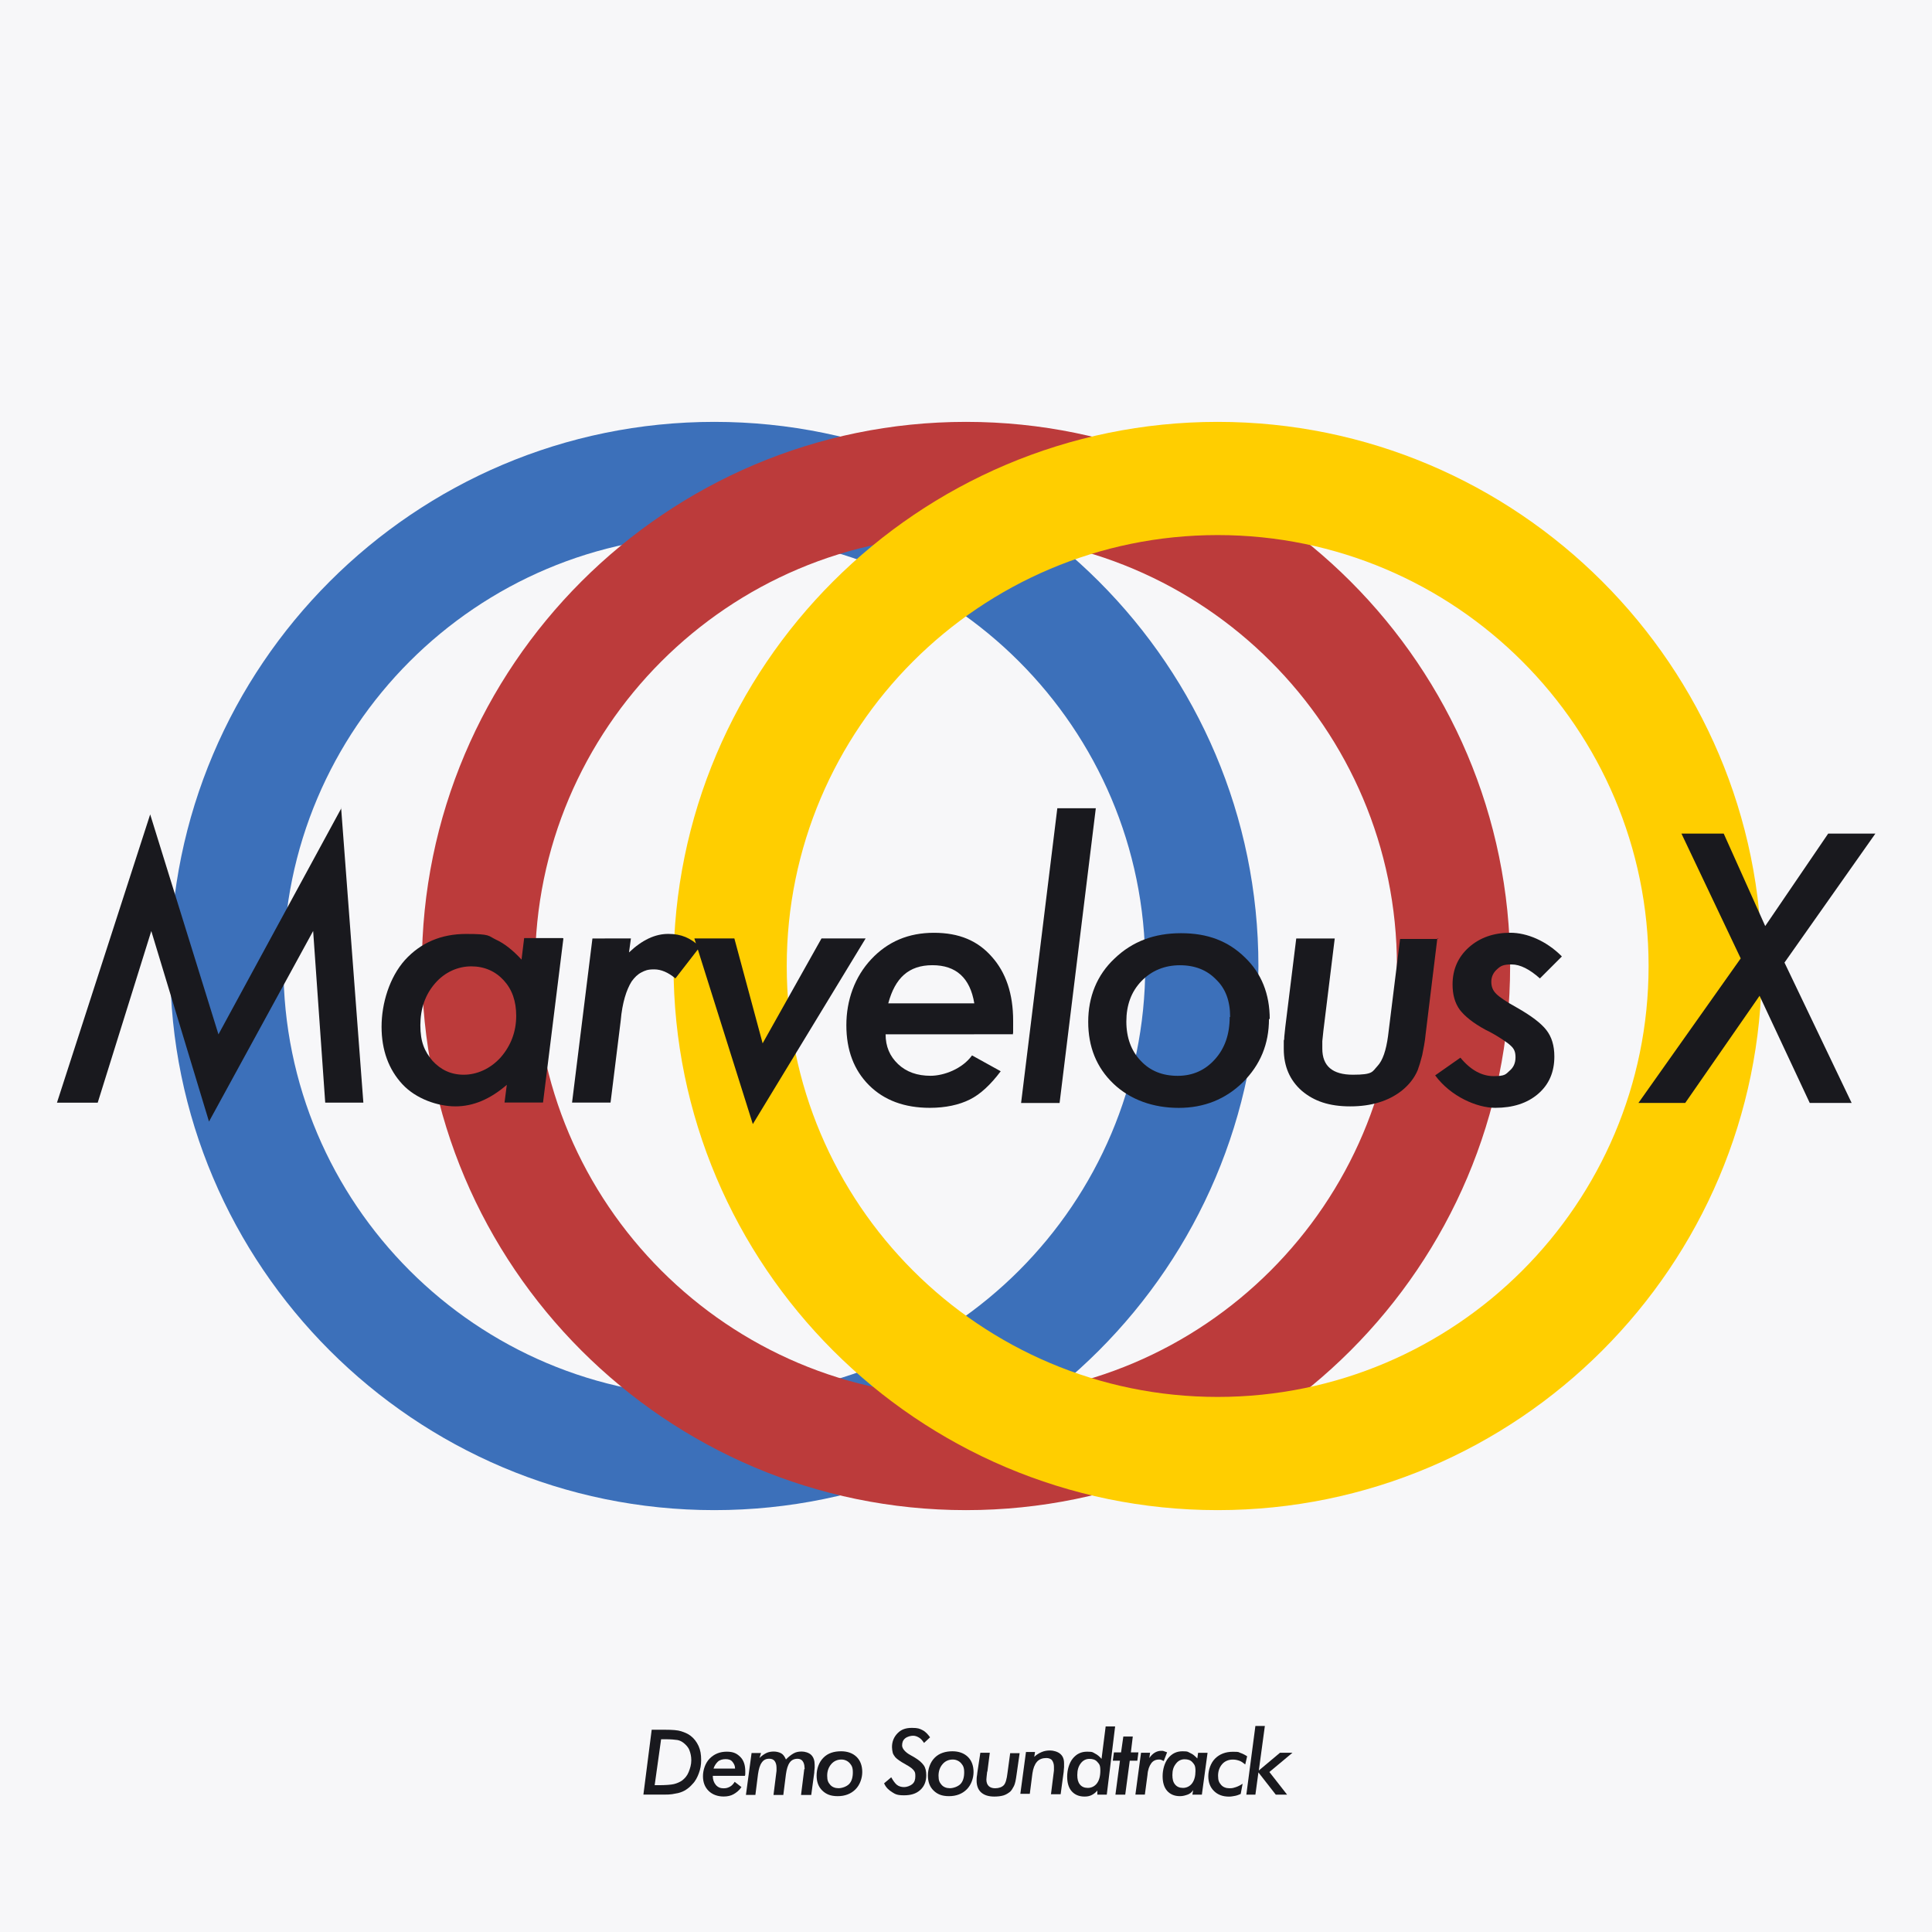<?xml version="1.0" encoding="utf-8"?>
<!-- Generator: Adobe Illustrator 28.1.0, SVG Export Plug-In . SVG Version: 6.00 Build 0)  -->
<svg version="1.1" id="레이어_1" xmlns="http://www.w3.org/2000/svg" xmlns:xlink="http://www.w3.org/1999/xlink" x="0px"
	 y="0px" viewBox="0 0 3840 3840" style="enable-background:new 0 0 3840 3840;" xml:space="preserve">
<style type="text/css">
	.st0{fill:#F7F7F9;}
	.st1{fill:#3C70BA;}
	.st2{fill:#BC3B3B;}
	.st3{fill:#FFCE00;}
	.st4{fill:#19191E;}
</style>
<rect class="st0" width="3840" height="3840"/>
<g>
	<g>
		<path class="st1" d="M1419.8,3001.5c-596.2,0-1081.5-485.2-1081.5-1081.5S823.5,838.5,1419.8,838.5S2501.2,1323.8,2501.2,1920
			S2016,3001.5,1419.8,3001.5z M1419.8,1063.5c-472.5,0-856.5,384-856.5,856.5s384,856.5,856.5,856.5s856.5-384,856.5-856.5
			S1892.2,1063.5,1419.8,1063.5z"/>
	</g>
	<g>
		<path class="st2" d="M1920,3001.5c-596.2,0-1081.5-485.2-1081.5-1081.5S1323.8,838.5,1920,838.5S3001.5,1323.8,3001.5,1920
			S2516.2,3001.5,1920,3001.5z M1920,1063.5c-472.5,0-856.5,384-856.5,856.5s384,856.5,856.5,856.5s856.5-384,856.5-856.5
			S2392.5,1063.5,1920,1063.5z"/>
	</g>
	<g>
		<path class="st3" d="M2420.2,3001.5c-596.2,0-1081.5-485.2-1081.5-1081.5S1824,838.5,2420.2,838.5S3501.8,1323.8,3501.8,1920
			C3501.8,2516.2,3016.5,3001.5,2420.2,3001.5z M2420.2,1063.5c-472.5,0-856.5,384-856.5,856.5s384,856.5,856.5,856.5
			s856.5-384,856.5-856.5S2892.8,1063.5,2420.2,1063.5z"/>
	</g>
</g>
<g>
	<path class="st4" d="M1278.8,3567l16.5-129h27c14.2,0,24.8,0.8,31.5,3c6.8,2.2,12.8,4.5,18.8,9c6.8,5.2,12,12,15.8,20.2
		c3.8,8.3,5.2,17.2,5.2,27.8s-1.5,18-4.5,26.2c-3,8.2-6.8,15.8-12.8,21.8c-3.8,4.5-8.2,8.2-12.8,11.2c-4.5,3-9.8,5.2-15.8,6.7
		c-3.8,0.8-7.5,1.5-12,2.2c-4.5,0.7-9.8,0.8-15.8,0.8H1278.8L1278.8,3567z M1301.2,3548.2h7.5c14.2,0,24.8-0.8,30.8-2.2
		c6-1.5,11.2-3.8,15.8-6.8c6-4.5,10.5-9.8,13.5-17.2s5.2-15,5.2-23.2s-1.5-14.2-3.8-20.2c-2.2-6-6.8-10.5-11.2-14.2
		c-3.8-3-8.3-5.3-12.8-6s-12.8-1.5-24-1.5h-8.2L1301.2,3548.2L1301.2,3548.2z"/>
	<path class="st4" d="M1460.2,3541.5l13.5,10.5c-4.5,6.8-10.5,11.2-15.8,14.2c-5.3,3-12,4.5-19.5,4.5c-12,0-22.5-3.8-30-11.2
		s-11.2-17.2-11.2-29.2c0-12,4.5-26.2,13.5-35.2c9-9,20.2-13.5,33.8-13.5c13.5,0,20.2,3.8,27,10.5c6.8,6.8,9.8,16.5,9.8,28.5v3.8
		c0,1.5,0,3.8-0.8,5.2h-63.8c0,7.5,2.2,13.5,6,18s9,6.8,15,6.8s8.2-0.8,12.8-3C1455,3549,1458,3545.2,1460.2,3541.5z M1418.2,3515.2
		h42.8c0-6-2.2-9.7-5.2-13.5c-3-3.8-7.5-5.3-13.5-5.3s-12,1.5-15.8,5.3S1419.8,3510,1418.2,3515.2L1418.2,3515.2z"/>
	<path class="st4" d="M1592.2,3567l6-48c0-0.8,0-2.2,0.8-3c0.8-0.8,0-2.2,0-3c0-5.3-1.5-9.8-3.8-12.8c-2.2-3-6-4.5-9.8-4.5
		c-6.8,0-12,2.2-15.8,7.5c-3.8,5.3-6,12.8-7.5,23.2l-5.2,41.2h-19.5l6-48v-6c0-6-1.5-10.5-3.8-13.5c-2.2-3-6-4.5-10.5-4.5
		c-6.8,0-11.2,2.2-15,7.5c-3.8,5.3-6,12.8-7.5,23.2l-5.2,41.2h-18.8l11.2-83.2h18.8l-3,9.8c4.5-4.5,9-7.5,13.5-9.8
		c4.5-2.2,9.8-3,15-3c5.2,0,11.2,1.5,15,3.8c3.8,2.2,6.8,6.8,9,12c5.2-5.3,9.8-9,15-12c5.2-3,10.5-3.8,16.5-3.8s14.2,2.2,18.8,6.8
		s6.8,11.2,6.8,19.5v6c0,2.2-0.8,5.2-0.8,9.8l-6,44.2h-20.2V3567z"/>
	<path class="st4" d="M1671.8,3480.8c12.7,0,23.2,3.8,30.8,11.2s11.2,18,11.2,30s-4.5,25.5-13.5,34.5c-9,9-21,13.5-35.2,13.5
		s-23.2-3.8-30.8-11.2s-11.2-17.2-11.2-30s4.5-26.2,13.5-35.2C1645.5,3484.5,1657.5,3480.8,1671.8,3480.8L1671.8,3480.8z
		 M1672.5,3497.2c-8.2,0-15,3-20.2,9s-8.2,13.5-8.2,23.2c0,9.8,2.2,13.5,6,18s9.8,6.8,16.5,6.8c6.7,0,15.8-3,21-8.2
		c5.2-5.3,7.5-13.5,7.5-23.3c0-9.8-2.2-13.5-6-18C1685.2,3500.2,1679.2,3497.2,1672.5,3497.2z"/>
	<path class="st4" d="M1757.2,3544.5l14.2-12c3.8,6.8,7.5,12,11.2,15s9,4.5,14.2,4.5c5.2,0,12-2.2,16.5-6c4.5-3.8,6-9,6-15.8
		c0-6.7-0.8-8.2-3-11.2c-2.2-3-6-6-12-9.7c-1.5-0.8-3-1.5-5.2-3c-9.8-5.2-15.8-9.8-19.5-13.5c-2.2-3-4.5-6-5.2-9
		c-0.7-3-1.5-7.5-1.5-11.2c0-11.2,3.8-20.2,11.2-27.8s16.5-10.5,28.5-10.5c12,0,15,1.5,21,4.5s10.5,8.2,15,14.2l-12,11.2
		c-3-4.5-6-8.2-9.8-10.5s-7.5-3.8-12-3.8s-11.2,1.5-15.8,5.2c-4.5,3.8-6,8.3-6,14.2c0,6,6,13.5,17.3,19.5c3,1.5,5.2,3,6.7,3.8
		c9,5.3,15,10.5,18.8,15.8c3.8,5.2,5.2,12,5.2,20.2c0,12-3.8,21.8-12,29.2c-8.3,7.5-18.8,10.5-32.2,10.5c-13.5,0-17.3-2.2-23.3-6
		S1761,3553.5,1757.2,3544.5L1757.2,3544.5z"/>
	<path class="st4" d="M1893,3480.8c12.7,0,23.2,3.8,30.8,11.2s11.2,18,11.2,30s-4.5,25.5-13.5,34.5c-9,9-21,13.5-35.2,13.5
		s-23.2-3.8-30.8-11.2s-11.2-17.2-11.2-30s4.5-26.2,13.5-35.2C1866.8,3484.5,1879.5,3480.8,1893,3480.8L1893,3480.8z M1893.8,3497.2
		c-8.2,0-15,3-20.2,9s-8.2,13.5-8.2,23.2c0,9.8,2.2,13.5,6,18s9.8,6.8,16.5,6.8c6.7,0,15.8-3,21-8.2c5.2-5.3,7.5-13.5,7.5-23.3
		c0-9.8-2.2-13.5-6-18C1906.5,3500.2,1900.5,3497.2,1893.8,3497.2z"/>
	<path class="st4" d="M1948.5,3483.8h18.8l-4.5,35.2c0,0.8,0,1.5-0.8,3c-0.8,7.5-1.5,12.8-1.5,15c0,5.3,1.5,9.8,4.5,12.8
		c3,3,7.5,4.5,12.8,4.5c7.5,0,13.5-2.2,17.2-6s6-12,7.5-24.7l5.3-39h18.8l-6,42c-1.5,11.2-3,18.8-5.3,23.3
		c-2.3,4.5-4.5,8.2-7.5,11.2c-3.8,3-8.3,6-13.5,7.5c-5.2,1.5-11.2,2.2-18,2.2c-12,0-20.3-3-26.2-8.2s-9-13.5-9-23.2
		c0-9.8,0.8-8.2,1.5-16.5l0,0L1948.5,3483.8z"/>
	<path class="st4" d="M2088.8,3567l6-48v-7.5c0-5.2-1.5-9.7-3.8-12.8c-2.2-3-6.8-4.5-11.2-4.5c-7.5,0-14.2,2.2-18.8,7.5
		c-4.5,5.2-7.5,12.8-9,23.2l-5.2,40.5H2028l11.2-83.2h18l-1.5,9.7c4.5-4.5,9.8-7.5,15-9.7c5.3-2.2,10.5-3,16.5-3
		c6,0,15,2.2,20.2,6.8c5.2,4.5,7.5,10.5,7.5,18.8v7.5c0,3-0.8,6-0.8,9.7l-6,44.2h-19.5C2088.8,3567,2088.8,3567,2088.8,3567
		L2088.8,3567z"/>
	<path class="st4" d="M2199.8,3567H2181v-8.2c-3,3.8-6.8,6.8-11.2,9c-4.5,2.3-9,3-14.2,3c-11.2,0-19.5-3.8-25.5-10.5
		c-6-6.7-9-16.5-9-29.2c0-12.8,3.8-27,11.2-36s16.5-13.5,28.5-13.5s11.2,1.5,15.8,3.8c4.5,2.2,9,6,12.8,10.5l8.2-64.5h18.8
		L2199.8,3567L2199.8,3567z M2141.2,3528c0,8.2,1.5,14.2,5.2,18.8s9,6.8,15.8,6.8c6.7,0,13.5-3,18-9c4.5-6,6.8-14.2,6.8-25.5
		s-2.2-12.8-6-17.2s-9-6-15.8-6c-6.7,0-12.8,3-17.2,9C2143.5,3510.8,2141.2,3518.2,2141.2,3528L2141.2,3528z"/>
	<path class="st4" d="M2217,3567l9-67.5h-14.2l2.2-16.5h14.2l4.5-31.5h18.8l-3.8,31.5h15l-2.2,16.5h-15l-9,67.5H2217z"/>
	<path class="st4" d="M2313,3500.2c-1.5-0.8-3-1.5-4.5-2.2c-1.5-0.7-3-0.8-4.5-0.8c-6.7,0-12,2.2-15.8,7.5
		c-3.8,5.2-6.8,12.8-7.5,23.2l-5.2,39h-18.8l11.2-83.2h18l-1.5,10.5c3-4.5,6.8-8.2,10.5-10.5s8.2-3.8,12.8-3.8c4.5,0,3.8,0,6,0.8
		s3.8,1.5,6,2.2L2313,3500.2L2313,3500.2z"/>
	<path class="st4" d="M2388.8,3567H2370l1.5-9c-3,4.5-6.7,7.5-11.2,9c-4.5,1.5-9,3-15,3c-11.2,0-19.5-3.8-25.5-10.5
		c-6-6.8-9-16.5-9-29.2c0-12.7,3.8-27,11.2-36c7.5-9,16.5-13.5,28.5-13.5s10.5,1.5,15.8,3.8c5.2,2.2,9,6,13.5,10.5l1.5-11.2h18.8
		L2388.8,3567L2388.8,3567z M2330.2,3528c0,8.2,1.5,14.2,5.3,18.8s9,6.8,15.8,6.8s13.5-3,18-9c4.5-6,6.8-14.2,6.8-24.7
		c0-10.5-2.2-12.8-6-17.2s-9-6-15.8-6s-12.8,3-17.2,9C2332.5,3511.5,2330.2,3518.2,2330.2,3528L2330.2,3528z"/>
	<path class="st4" d="M2475,3507c-3.8-3-7.5-6-12-7.5c-4.5-1.5-8.2-2.2-12.8-2.2c-8.2,0-15.8,3-21,9c-5.2,6-8.2,13.5-8.2,23.2
		c0,9.8,2.2,13.5,6,18s9.8,6.8,16.5,6.8c6.8,0,8.2-0.8,12.8-2.2c4.5-1.5,9-3.8,13.5-6.8l-3.8,20.3c-3.8,1.5-6.8,3-11.2,3.8
		c-4.5,0.8-7.5,1.5-12,1.5c-12.8,0-22.5-3.8-30-11.2s-11.2-17.2-11.2-29.2s4.5-26.2,13.5-35.2s21-13.5,35.2-13.5
		c14.3,0,10.5,0.8,15,2.2c4.5,1.5,9,3.8,13.5,6.8L2475,3507L2475,3507z"/>
	<path class="st4" d="M2477.2,3567l18-136.5h18.8l-12,88.5l42-35.2h24.8L2523,3522l35.2,45h-22.5l-34.5-44.2l-6,44.2L2477.2,3567
		L2477.2,3567z"/>
</g>
<g>
	<path class="st4" d="M678,1605.8l44.2,585.8h-75.8l-24-341.2l-207,378.8l-114.7-378.7l-106.5,341.2h-81l185.3-573l135.7,437.2
		l244.5-450H678z"/>
	<path class="st4" d="M1119.8,1865.2l-40.5,326.2h-76.5l4.5-35.2c-33,28.5-66.8,42.8-102,42.8c-35.2,0-78.8-15-105.7-44.2
		c-27-29.2-41.2-67.5-41.2-114c0-46.5,15.7-98.2,46.5-132.7c31.5-34.5,72-51.8,121.5-51.8c49.5,0,43.5,3.8,59.2,11.2
		c16.5,7.5,33.8,21,51,39.8l5.2-42.8h76.5L1119.8,1865.2z M1026,2019c0-29.2-8.2-52.5-24.8-70.5c-16.5-18-38.3-27.8-64.5-27.8
		s-52.5,11.2-72,33.8c-19.5,22.5-29.2,50.3-29.2,83.3c0,33,8.2,51.7,24,70.5c16.5,18,36.8,27.8,62.2,27.8s52.5-11.2,73.5-34.5
		C1015.5,2078.2,1026,2050.5,1026,2019z"/>
	<path class="st4" d="M1254,1865.2l-3.8,27.8c26.2-24.8,51.7-36.8,78-36.8s44.2,8.2,63,25.5l-48.8,63c-14.2-12-28.5-18-42-18
		c-13.5,0-18,2.2-25.5,6s-13.5,9.7-19.5,18c-5.2,8.3-9.8,18.8-13.5,31.5s-6.7,28.5-8.2,46.5l-20.2,162.8H1137l40.5-326.2
		L1254,1865.2L1254,1865.2z"/>
	<path class="st4" d="M1720.5,1865.2l-224.2,369l-116.2-369h79.5l56.2,208.5l117-208.5H1720.5L1720.5,1865.2z"/>
	<path class="st4" d="M1760.2,2055.8c0,24,8.2,43.5,24.8,59.2s38.2,23.2,64.5,23.2s63-13.5,82.5-40.5l57,31.5
		c-20.3,27-40.5,45.8-61.5,56.2c-21,10.5-48,16.5-79.5,16.5c-50.2,0-90.8-15-120.8-45s-45-69.7-45-119.2s16.5-96,49.5-131.2
		c33-35.2,74.2-52.5,124.5-52.5s87,15.8,114.7,47.2c28.5,31.5,42.8,74.2,42.8,127.5c0,53.2,0,14.2-0.8,27L1760.2,2055.8
		L1760.2,2055.8z M1936.5,1994.2c-8.3-50.3-36-75.8-83.3-75.8c-47.2,0-74.2,25.5-87.7,75.8h171.8H1936.5z"/>
	<path class="st4" d="M2178,1606.5l-72,585.8h-76.5l72-585.8L2178,1606.5L2178,1606.5z"/>
	<path class="st4" d="M2522.2,2025c0,50.2-17.2,91.5-51.8,126c-34.5,33.8-77.2,51-127.5,51c-50.3,0-96-15.8-129.8-48
		c-33.8-32.2-50.2-73.5-50.2-123c0-49.5,17.2-93,52.5-126c35.2-33.8,78.8-50.2,132-50.2s93.8,15.8,126.8,48
		c33,31.5,49.5,72.8,49.5,123L2522.2,2025z M2445,2021.2c0-31.5-9-56.2-27.8-74.2c-18-18.8-42-28.5-72-28.5s-56.2,10.5-76.5,31.5
		s-30,48-30,80.3s9.8,58.5,28.5,78c18.8,20.3,43.5,30,73.5,30s54.8-11.2,74.2-33c19.5-21.7,29.2-49.5,29.2-84H2445z"/>
	<path class="st4" d="M2856.8,1865.2l-23.2,189.8c-1.5,16.5-4.5,30-6.8,42c-3,12-6,21.8-9,30c-6.7,15.8-17.2,29.2-32.2,41.2
		c-26.2,20.3-60,30.8-102,30.8c-42,0-72-10.5-96-30.8c-24-21-36-48.8-36-83.2s0-11.2,0.8-18.8c0-7.5,1.5-15,2.2-24.7l21.8-176.2
		h76.5l-22.5,183c-0.8,7.5-1.5,15-2.2,21c0,6,0,10.5,0,15c0,34.5,20.2,51.8,60.8,51.8s38.2-6,48.8-17.2s17.2-31.5,21-59.2l24-193.5
		h76.5L2856.8,1865.2z"/>
	<path class="st4" d="M3104.2,1901.2l-43.5,43.5c-20.2-18-39-27.8-56.2-27.8c-17.2,0-21.8,3-29.2,9.8c-7.5,6.7-11.2,15-11.2,24.7
		s3,17.2,9.8,24c6.8,6.7,20.2,15.8,40.5,27c29.2,16.5,48.8,31.5,59.2,45c10.5,13.5,15.8,30.8,15.8,52.5c0,30.8-10.5,55.5-32.2,74.2
		s-50.2,27.8-85.5,27.8c-35.2,0-87.8-21.8-119.2-64.5l50.2-35.2c20.2,24.7,42.8,36.7,66,36.7c23.2,0,24-3.8,31.5-10.5
		c8.2-6.8,12-15.8,12-27s-3-17.2-9.7-23.2c-3-3-9-7.5-17.2-12.8c-8.2-5.3-18.8-12-33-18.8c-24.8-13.5-41.2-27-51-39.8
		c-9.7-13.5-14.2-30-14.2-50.2c0-29.2,10.5-54,32.2-73.5c21.8-19.5,49.5-29.2,82.5-29.2s71.2,15.8,102,46.5L3104.2,1901.2z"/>
	<path class="st4" d="M3546.8,1913.2l133.5,279H3597l-99.7-213l-147.8,213h-93l203.3-287.3L3342,1656.8h84l82.5,183.8l125.2-183.8
		h93.8L3546.8,1913.2L3546.8,1913.2z"/>
</g>
</svg>
